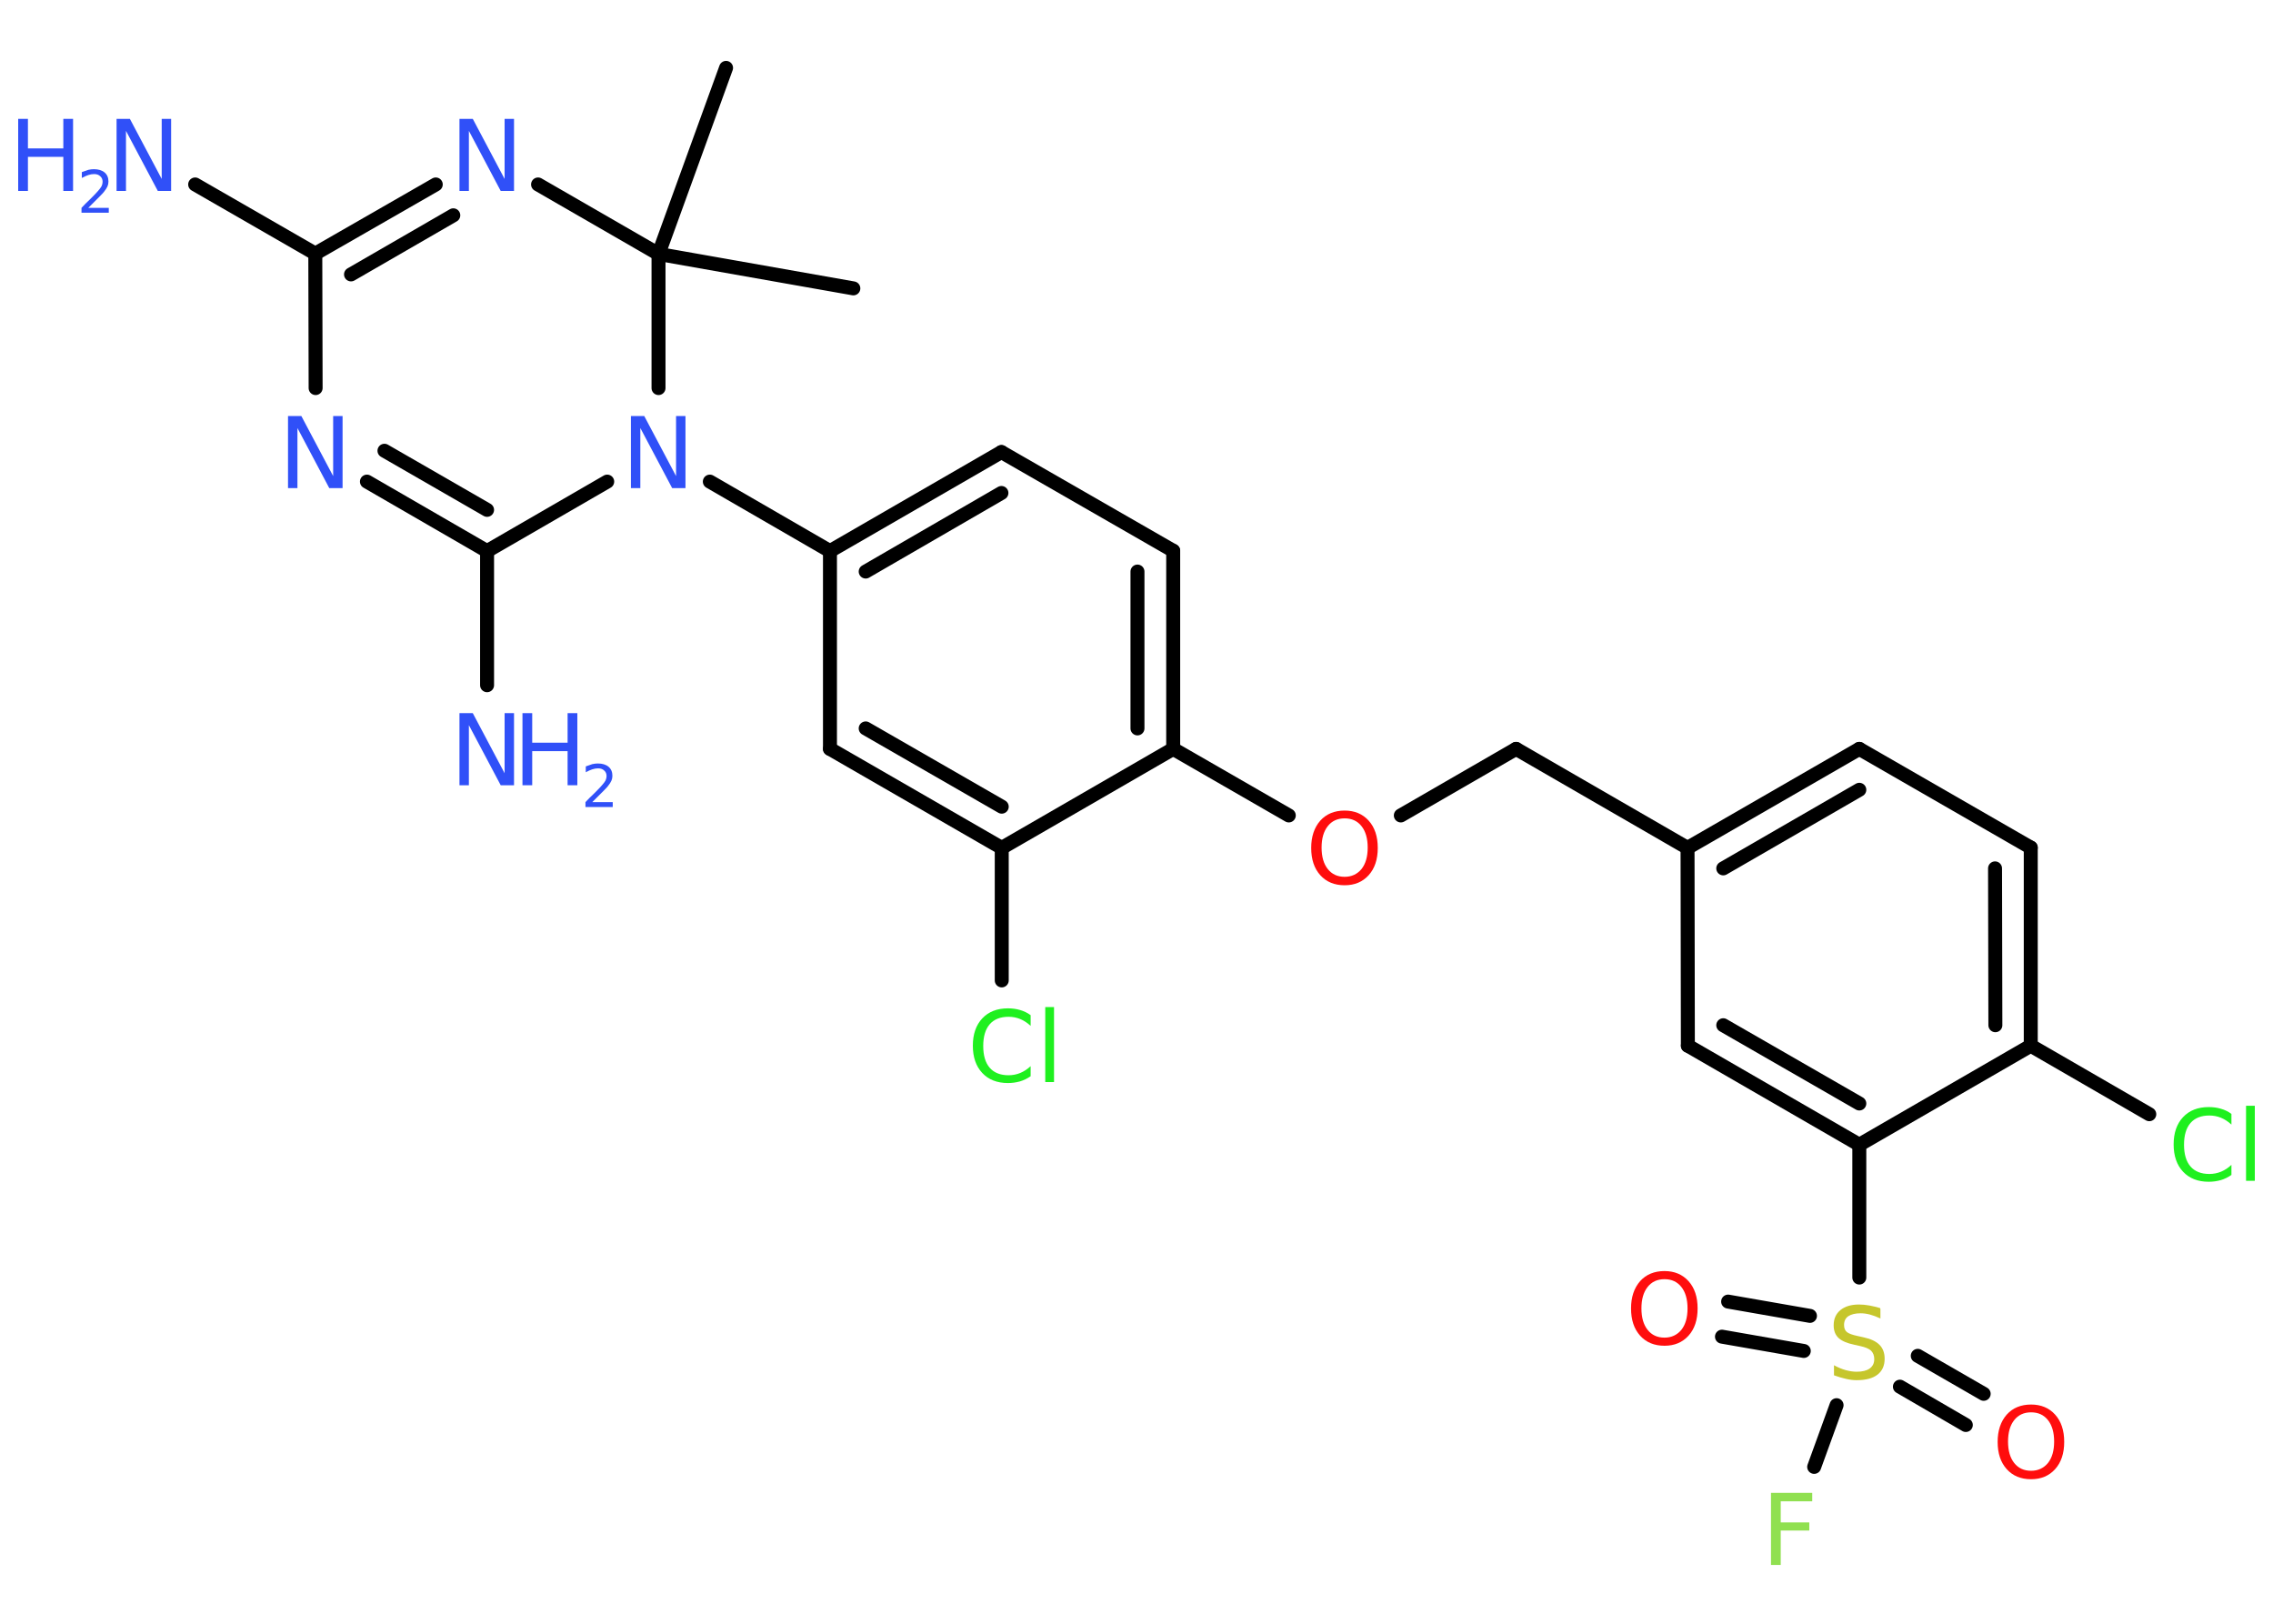 <?xml version='1.0' encoding='UTF-8'?>
<!DOCTYPE svg PUBLIC "-//W3C//DTD SVG 1.1//EN" "http://www.w3.org/Graphics/SVG/1.1/DTD/svg11.dtd">
<svg version='1.2' xmlns='http://www.w3.org/2000/svg' xmlns:xlink='http://www.w3.org/1999/xlink' width='70.0mm' height='50.0mm' viewBox='0 0 70.0 50.0'>
  <desc>Generated by the Chemistry Development Kit (http://github.com/cdk)</desc>
  <g stroke-linecap='round' stroke-linejoin='round' stroke='#000000' stroke-width='.43' fill='#3050F8'>
    <rect x='.0' y='.0' width='70.0' height='50.0' fill='#FFFFFF' stroke='none'/>
    <g id='mol1' class='mol'>
      <line id='mol1bnd1' class='bond' x1='26.28' y1='8.88' x2='20.28' y2='7.82'/>
      <line id='mol1bnd2' class='bond' x1='20.28' y1='7.82' x2='22.36' y2='2.09'/>
      <line id='mol1bnd3' class='bond' x1='20.28' y1='7.82' x2='16.57' y2='5.68'/>
      <g id='mol1bnd4' class='bond'>
        <line x1='13.42' y1='5.68' x2='9.71' y2='7.81'/>
        <line x1='13.96' y1='6.63' x2='10.81' y2='8.45'/>
      </g>
      <line id='mol1bnd5' class='bond' x1='9.71' y1='7.81' x2='6.01' y2='5.68'/>
      <line id='mol1bnd6' class='bond' x1='9.71' y1='7.81' x2='9.72' y2='11.95'/>
      <g id='mol1bnd7' class='bond'>
        <line x1='11.3' y1='14.83' x2='15.0' y2='16.97'/>
        <line x1='11.84' y1='13.88' x2='15.0' y2='15.7'/>
      </g>
      <line id='mol1bnd8' class='bond' x1='15.0' y1='16.97' x2='15.0' y2='21.1'/>
      <line id='mol1bnd9' class='bond' x1='15.0' y1='16.97' x2='18.7' y2='14.83'/>
      <line id='mol1bnd10' class='bond' x1='20.28' y1='7.82' x2='20.28' y2='11.95'/>
      <line id='mol1bnd11' class='bond' x1='21.86' y1='14.83' x2='25.56' y2='16.97'/>
      <g id='mol1bnd12' class='bond'>
        <line x1='30.84' y1='13.92' x2='25.56' y2='16.97'/>
        <line x1='30.84' y1='15.18' x2='26.66' y2='17.6'/>
      </g>
      <line id='mol1bnd13' class='bond' x1='30.84' y1='13.92' x2='36.13' y2='16.96'/>
      <g id='mol1bnd14' class='bond'>
        <line x1='36.13' y1='23.06' x2='36.13' y2='16.96'/>
        <line x1='35.03' y1='22.43' x2='35.03' y2='17.6'/>
      </g>
      <line id='mol1bnd15' class='bond' x1='36.13' y1='23.06' x2='39.69' y2='25.11'/>
      <line id='mol1bnd16' class='bond' x1='43.14' y1='25.11' x2='46.69' y2='23.06'/>
      <line id='mol1bnd17' class='bond' x1='46.69' y1='23.06' x2='51.97' y2='26.11'/>
      <g id='mol1bnd18' class='bond'>
        <line x1='57.26' y1='23.06' x2='51.97' y2='26.11'/>
        <line x1='57.26' y1='24.32' x2='53.07' y2='26.74'/>
      </g>
      <line id='mol1bnd19' class='bond' x1='57.26' y1='23.06' x2='62.54' y2='26.1'/>
      <g id='mol1bnd20' class='bond'>
        <line x1='62.54' y1='32.2' x2='62.54' y2='26.1'/>
        <line x1='61.45' y1='31.57' x2='61.44' y2='26.74'/>
      </g>
      <line id='mol1bnd21' class='bond' x1='62.54' y1='32.2' x2='66.19' y2='34.31'/>
      <line id='mol1bnd22' class='bond' x1='62.54' y1='32.2' x2='57.26' y2='35.25'/>
      <line id='mol1bnd23' class='bond' x1='57.26' y1='35.25' x2='57.26' y2='39.34'/>
      <g id='mol1bnd24' class='bond'>
        <line x1='59.06' y1='41.75' x2='61.09' y2='42.92'/>
        <line x1='58.51' y1='42.7' x2='60.54' y2='43.88'/>
      </g>
      <g id='mol1bnd25' class='bond'>
        <line x1='55.55' y1='41.6' x2='53.03' y2='41.16'/>
        <line x1='55.74' y1='40.52' x2='53.22' y2='40.08'/>
      </g>
      <line id='mol1bnd26' class='bond' x1='56.56' y1='43.27' x2='55.87' y2='45.17'/>
      <g id='mol1bnd27' class='bond'>
        <line x1='51.98' y1='32.2' x2='57.26' y2='35.25'/>
        <line x1='53.07' y1='31.57' x2='57.26' y2='33.98'/>
      </g>
      <line id='mol1bnd28' class='bond' x1='51.97' y1='26.11' x2='51.98' y2='32.2'/>
      <line id='mol1bnd29' class='bond' x1='36.13' y1='23.06' x2='30.85' y2='26.11'/>
      <line id='mol1bnd30' class='bond' x1='30.85' y1='26.11' x2='30.85' y2='30.19'/>
      <g id='mol1bnd31' class='bond'>
        <line x1='25.56' y1='23.06' x2='30.85' y2='26.11'/>
        <line x1='26.66' y1='22.43' x2='30.85' y2='24.84'/>
      </g>
      <line id='mol1bnd32' class='bond' x1='25.56' y1='16.97' x2='25.56' y2='23.06'/>
      <path id='mol1atm4' class='atom' d='M14.16 3.66h.4l.98 1.85v-1.85h.29v2.22h-.41l-.98 -1.85v1.85h-.29v-2.22z' stroke='none'/>
      <g id='mol1atm6' class='atom'>
        <path d='M3.6 3.66h.4l.98 1.85v-1.85h.29v2.22h-.41l-.98 -1.85v1.85h-.29v-2.22z' stroke='none'/>
        <path d='M.56 3.66h.3v.91h1.09v-.91h.3v2.22h-.3v-1.05h-1.09v1.05h-.3v-2.22z' stroke='none'/>
        <path d='M2.72 6.4h.63v.15h-.84v-.15q.1 -.11 .28 -.28q.18 -.18 .22 -.23q.09 -.1 .12 -.16q.03 -.07 .03 -.13q.0 -.11 -.07 -.17q-.07 -.07 -.19 -.07q-.09 .0 -.18 .03q-.09 .03 -.2 .09v-.18q.11 -.04 .2 -.07q.09 -.02 .17 -.02q.21 .0 .33 .1q.12 .1 .12 .28q.0 .08 -.03 .15q-.03 .07 -.11 .17q-.02 .03 -.14 .15q-.12 .12 -.34 .34z' stroke='none'/>
      </g>
      <path id='mol1atm7' class='atom' d='M8.88 12.81h.4l.98 1.85v-1.85h.29v2.22h-.41l-.98 -1.85v1.85h-.29v-2.22z' stroke='none'/>
      <g id='mol1atm9' class='atom'>
        <path d='M14.16 21.96h.4l.98 1.85v-1.85h.29v2.22h-.41l-.98 -1.85v1.85h-.29v-2.22z' stroke='none'/>
        <path d='M16.09 21.96h.3v.91h1.09v-.91h.3v2.22h-.3v-1.05h-1.09v1.05h-.3v-2.22z' stroke='none'/>
        <path d='M18.24 24.7h.63v.15h-.84v-.15q.1 -.11 .28 -.28q.18 -.18 .22 -.23q.09 -.1 .12 -.16q.03 -.07 .03 -.13q.0 -.11 -.07 -.17q-.07 -.07 -.19 -.07q-.09 .0 -.18 .03q-.09 .03 -.2 .09v-.18q.11 -.04 .2 -.07q.09 -.02 .17 -.02q.21 .0 .33 .1q.12 .1 .12 .28q.0 .08 -.03 .15q-.03 .07 -.11 .17q-.02 .03 -.14 .15q-.12 .12 -.34 .34z' stroke='none'/>
      </g>
      <path id='mol1atm10' class='atom' d='M19.44 12.81h.4l.98 1.85v-1.85h.29v2.22h-.41l-.98 -1.85v1.85h-.29v-2.22z' stroke='none'/>
      <path id='mol1atm15' class='atom' d='M41.41 25.2q-.33 .0 -.52 .24q-.19 .24 -.19 .66q.0 .42 .19 .66q.19 .24 .52 .24q.32 .0 .52 -.24q.19 -.24 .19 -.66q.0 -.42 -.19 -.66q-.19 -.24 -.52 -.24zM41.41 24.96q.46 .0 .74 .31q.28 .31 .28 .84q.0 .53 -.28 .84q-.28 .31 -.74 .31q-.47 .0 -.75 -.31q-.28 -.31 -.28 -.84q.0 -.52 .28 -.84q.28 -.31 .75 -.31z' stroke='none' fill='#FF0D0D'/>
      <path id='mol1atm21' class='atom' d='M68.72 34.31v.32q-.15 -.14 -.32 -.21q-.17 -.07 -.36 -.07q-.38 .0 -.58 .23q-.2 .23 -.2 .67q.0 .44 .2 .67q.2 .23 .58 .23q.19 .0 .36 -.07q.17 -.07 .32 -.21v.31q-.16 .11 -.33 .16q-.18 .05 -.37 .05q-.5 .0 -.79 -.31q-.29 -.31 -.29 -.84q.0 -.53 .29 -.84q.29 -.31 .79 -.31q.2 .0 .37 .05q.18 .05 .33 .16zM69.17 34.05h.27v2.31h-.27v-2.31z' stroke='none' fill='#1FF01F'/>
      <path id='mol1atm23' class='atom' d='M57.91 40.31v.29q-.17 -.08 -.32 -.12q-.15 -.04 -.29 -.04q-.24 .0 -.38 .09q-.13 .09 -.13 .27q.0 .15 .09 .22q.09 .07 .33 .12l.18 .04q.33 .07 .49 .23q.16 .16 .16 .43q.0 .32 -.22 .49q-.22 .17 -.64 .17q-.16 .0 -.33 -.04q-.18 -.04 -.37 -.11v-.31q.18 .1 .36 .15q.18 .05 .34 .05q.26 .0 .4 -.1q.14 -.1 .14 -.29q.0 -.16 -.1 -.26q-.1 -.09 -.33 -.14l-.18 -.04q-.34 -.07 -.49 -.21q-.15 -.14 -.15 -.39q.0 -.3 .21 -.47q.21 -.17 .57 -.17q.15 .0 .32 .03q.16 .03 .33 .08z' stroke='none' fill='#C6C62C'/>
      <path id='mol1atm24' class='atom' d='M62.55 43.49q-.33 .0 -.52 .24q-.19 .24 -.19 .66q.0 .42 .19 .66q.19 .24 .52 .24q.32 .0 .52 -.24q.19 -.24 .19 -.66q.0 -.42 -.19 -.66q-.19 -.24 -.52 -.24zM62.55 43.25q.46 .0 .74 .31q.28 .31 .28 .84q.0 .53 -.28 .84q-.28 .31 -.74 .31q-.47 .0 -.75 -.31q-.28 -.31 -.28 -.84q.0 -.52 .28 -.84q.28 -.31 .75 -.31z' stroke='none' fill='#FF0D0D'/>
      <path id='mol1atm25' class='atom' d='M51.26 39.39q-.33 .0 -.52 .24q-.19 .24 -.19 .66q.0 .42 .19 .66q.19 .24 .52 .24q.32 .0 .52 -.24q.19 -.24 .19 -.66q.0 -.42 -.19 -.66q-.19 -.24 -.52 -.24zM51.26 39.14q.46 .0 .74 .31q.28 .31 .28 .84q.0 .53 -.28 .84q-.28 .31 -.74 .31q-.47 .0 -.75 -.31q-.28 -.31 -.28 -.84q.0 -.52 .28 -.84q.28 -.31 .75 -.31z' stroke='none' fill='#FF0D0D'/>
      <path id='mol1atm26' class='atom' d='M54.54 45.97h1.27v.26h-.97v.65h.88v.25h-.88v1.06h-.3v-2.22z' stroke='none' fill='#90E050'/>
      <path id='mol1atm29' class='atom' d='M31.74 31.27v.32q-.15 -.14 -.32 -.21q-.17 -.07 -.36 -.07q-.38 .0 -.58 .23q-.2 .23 -.2 .67q.0 .44 .2 .67q.2 .23 .58 .23q.19 .0 .36 -.07q.17 -.07 .32 -.21v.31q-.16 .11 -.33 .16q-.18 .05 -.37 .05q-.5 .0 -.79 -.31q-.29 -.31 -.29 -.84q.0 -.53 .29 -.84q.29 -.31 .79 -.31q.2 .0 .37 .05q.18 .05 .33 .16zM32.19 31.01h.27v2.31h-.27v-2.31z' stroke='none' fill='#1FF01F'/>
    </g>
  </g>
</svg>
